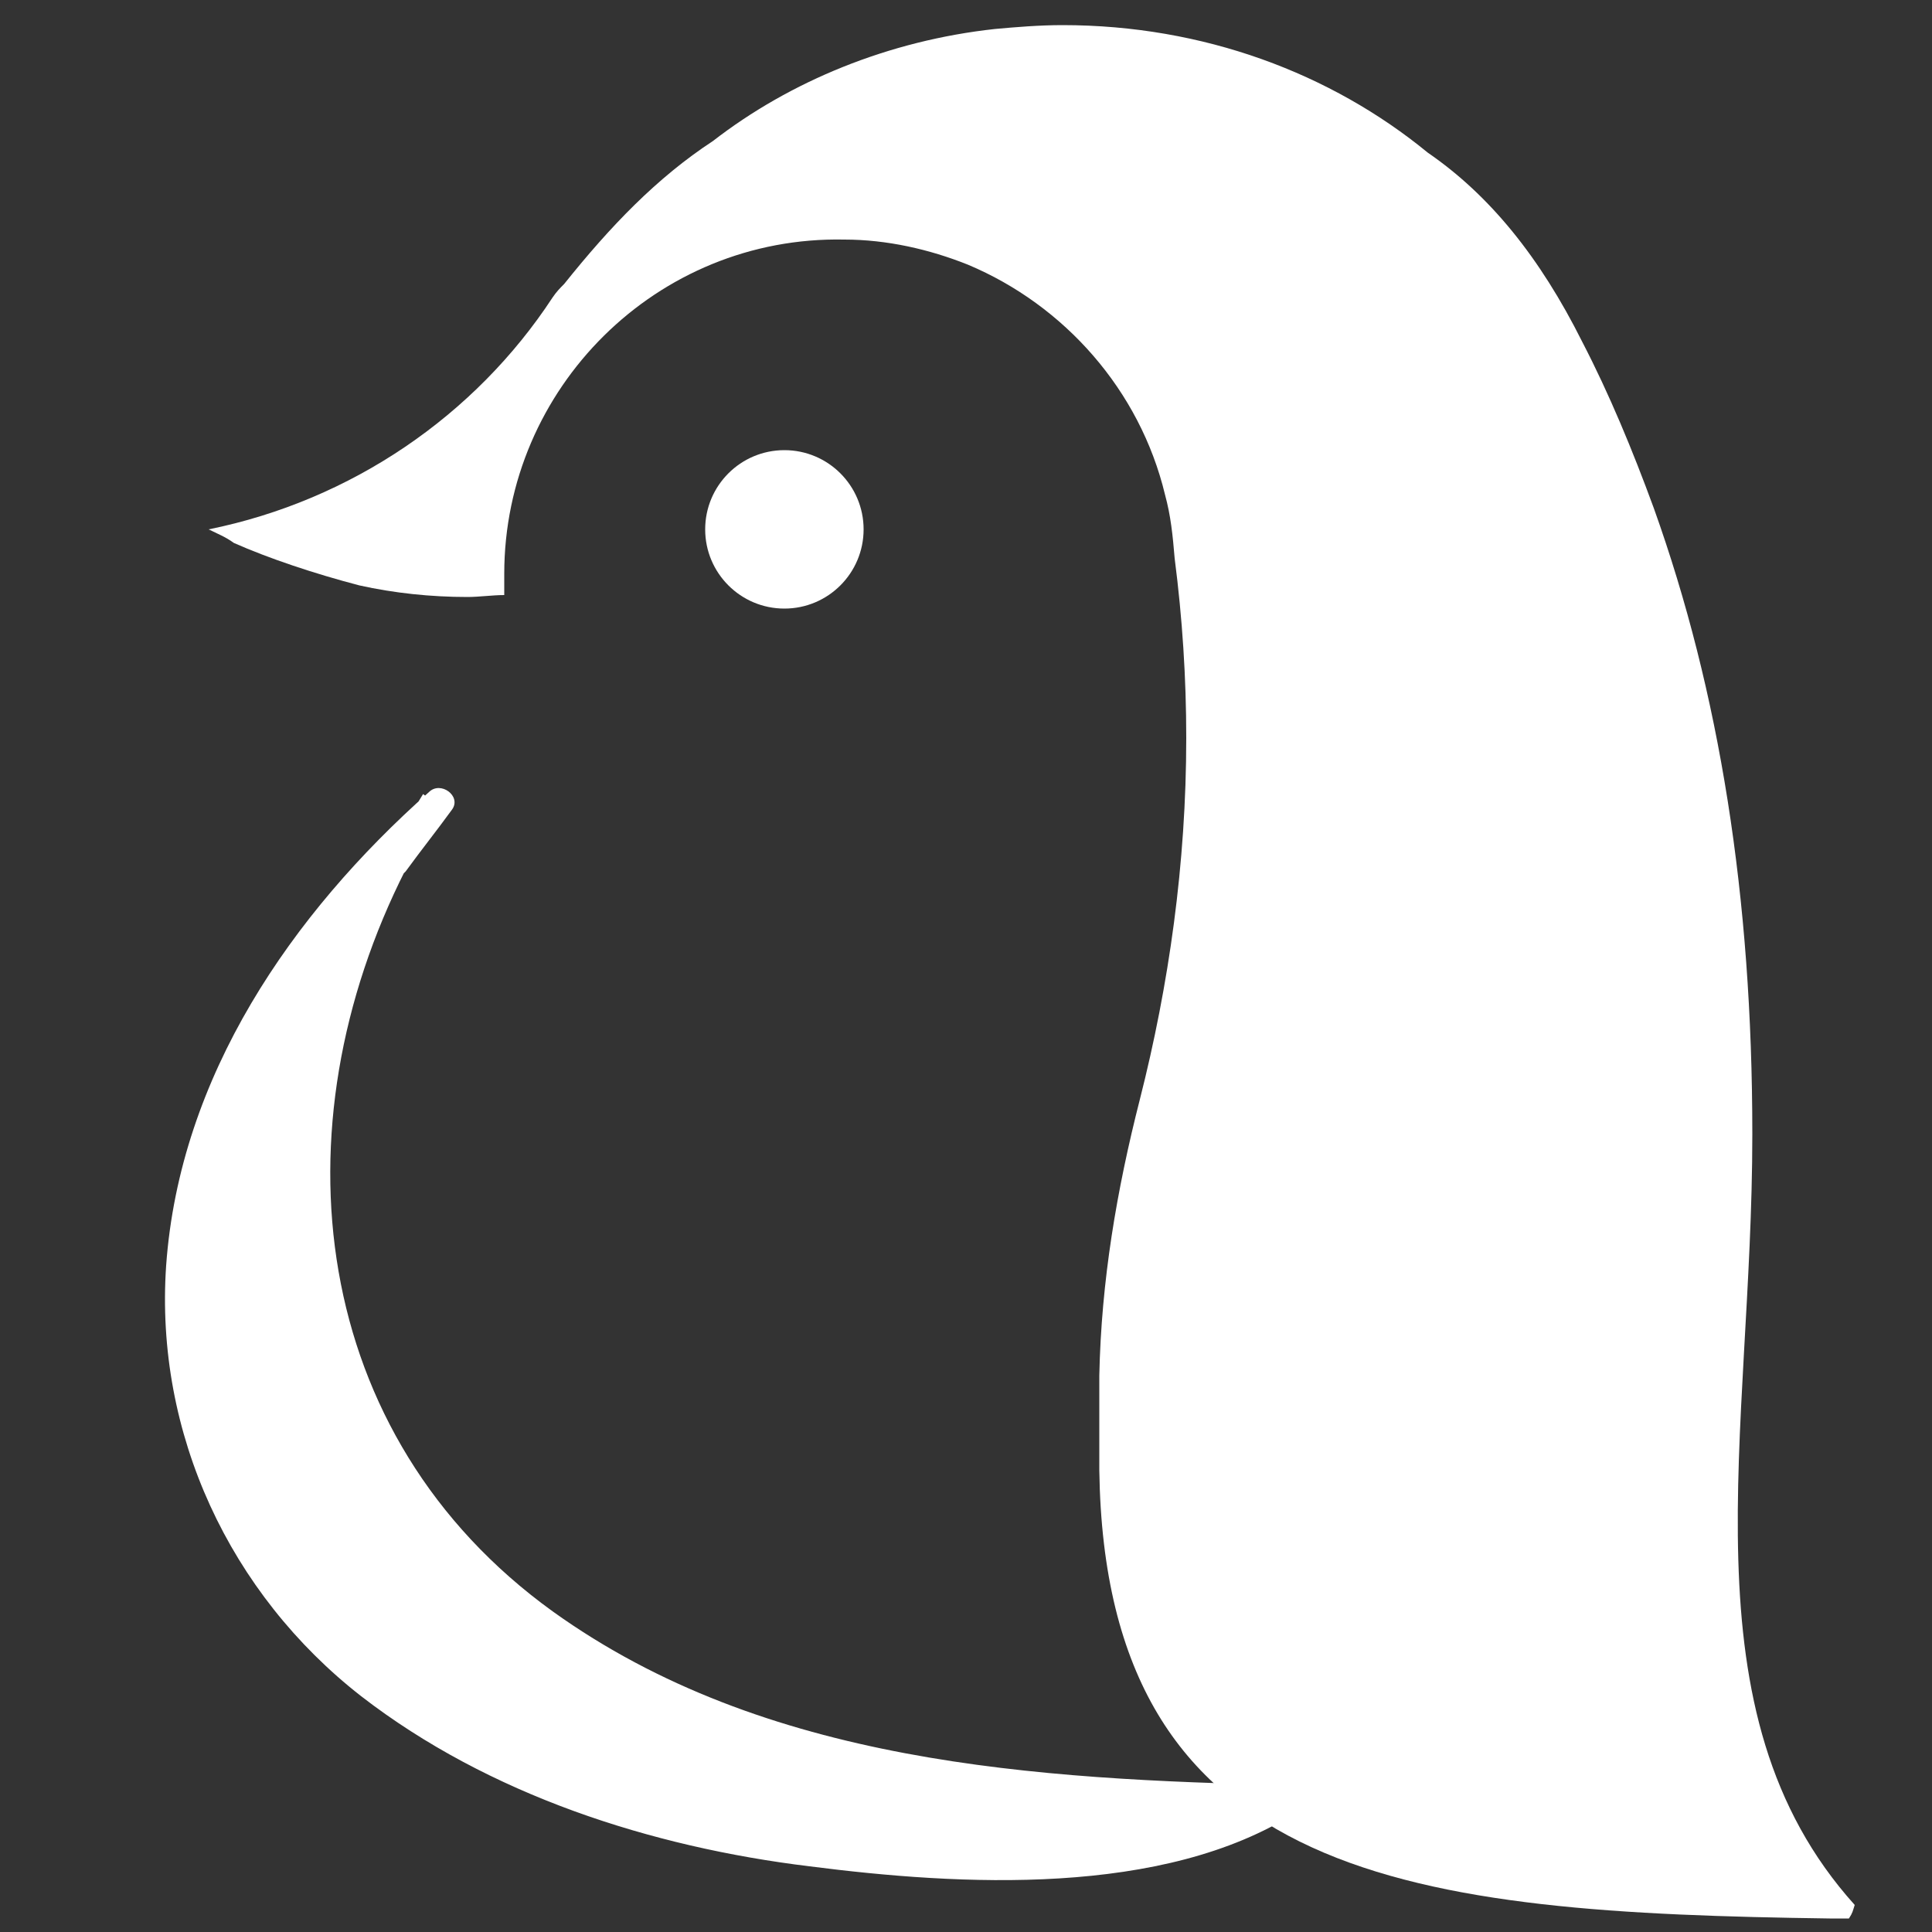 <?xml version="1.0" encoding="utf-8"?>
<!-- Generator: Adobe Illustrator 23.0.2, SVG Export Plug-In . SVG Version: 6.00 Build 0)  -->
<svg version="1.1" id="Layer_1" xmlns="http://www.w3.org/2000/svg" xmlns:xlink="http://www.w3.org/1999/xlink" x="0px" y="0px"
	 viewBox="0 0 100 100" style="enable-background:new 0 0 100 100;" xml:space="preserve">
<rect x="0" y="0" width="100" height="100" fill="#333333" stroke="none"/>
<style type="text/css">
	.st0{fill:#FFFFFF;}
	.st1{display:none;fill:#FFFFFF;}
</style>
<g>
	<path class="st0" d="M20.3,44.7c-4.7,8.7-5.9,19.6-1.6,28.5c4.1,8.3,12.4,13.9,21.3,16.7c8.8,2.8,17.4,3.1,26.6,3.3l-2.4,1.6
		c-20.5,4.9-44.4-1.4-51.9-15.4c-7.1-13.5-1.2-27.8,10.3-37.9L20.3,44.7z"/>
	<g>
		<path class="st0" d="M19.7,44.3c-6.3,12.4-6,27.5,4.6,37.5C35.7,92.5,51.9,93.6,66.7,94c-0.1-0.5-0.3-0.9-0.4-1.4
			c-5.9,3.8-14.7,3.4-21.5,2.9c-8.1-0.7-16.4-2.9-23.2-7.4c-7.4-4.9-11.9-12.8-11.6-21.8c0.4-9.7,6.2-18,13.1-24.3
			c-0.4-0.3-0.8-0.6-1.2-0.9C21.3,42.1,20.5,43.2,19.7,44.3c-0.6,0.8,0.7,1.5,1.3,0.8c0.8-1.1,1.6-2.1,2.4-3.2
			c0.5-0.7-0.6-1.5-1.2-0.9C15.1,47.3,9.3,55.7,8.6,65.5c-0.6,8.7,3.3,17,10.1,22.3c6.6,5.1,15,7.8,23.2,8.8
			c7.8,1,18.3,1.6,25.2-2.8c0.6-0.4,0.4-1.4-0.4-1.4c-13.1-0.3-27.1-1.1-38.1-9C16,74.3,14.2,58.4,21,45
			C21.4,44.2,20.1,43.4,19.7,44.3z"/>
	</g>
</g>
<g>
	<path class="st1" d="M23.1,77.7c-7.7-12.7-8.8-25.8-1-37c0.2-0.2-0.1-0.5-0.4-0.3c-13,8.8-10.6,31.7-3,43.1
		C29,99,51.6,101.2,64.7,96.1c4.3-1.7,7.8-4.2,10.5-7.7c-0.7,0.5-1.4,1-2.1,1.4C55.9,100.3,33.5,94.9,23.1,77.7z"/>
	<path class="st0" d="M90.7,58.7c0-12.3-1.7-22.9-5.1-32.4c-1.1-3-2.3-5.9-3.7-8.6c-2.2-4.4-4.8-7.6-8-9.8c-5-4.1-11.6-6.6-18.9-6.6
		c-1.2,0-2.4,0.1-3.5,0.2c0,0,0,0,0,0C46,2.1,40.9,4.2,36.9,7.3c-2.9,1.9-5.3,4.4-7.7,7.4c-0.2,0.2-0.4,0.4-0.6,0.7c0,0,0,0,0,0
		c-4,6.1-10.4,10.5-17.8,12c0.4,0.2,0.9,0.4,1.3,0.7c0,0,0,0,0,0c1.8,0.8,4.2,1.6,6.5,2.2c0,0,0,0,0,0c1.8,0.4,3.7,0.6,5.6,0.6
		c0.6,0,1.3-0.1,1.9-0.1c0-0.3,0-1,0-1.1c0-9.6,7.9-17.5,17.6-17.3c2.2,0,4.4,0.5,6.4,1.3c5,2.1,8.9,6.5,10.2,11.9
		c0.3,1.1,0.4,2.1,0.5,3.3c0,0,0,0,0,0c0.4,3.1,0.6,6.2,0.6,9.3c0,6.5-0.9,12.8-2.4,18.7c-1.2,4.7-2,9.4-2.1,14.3c0,0,0,0.1,0,0.1
		c0,1.7,0,3.3,0,4.8C57.2,97.5,73.3,99,94.7,99.3c0.3,0,0.6,0,1,0c0.2-0.3,0.2-0.4,0.3-0.7C87,88.6,90.7,74.3,90.7,58.7z"/>
	<circle class="st0" cx="40.6" cy="27.4" r="4.1"/>
</g>
</svg>

